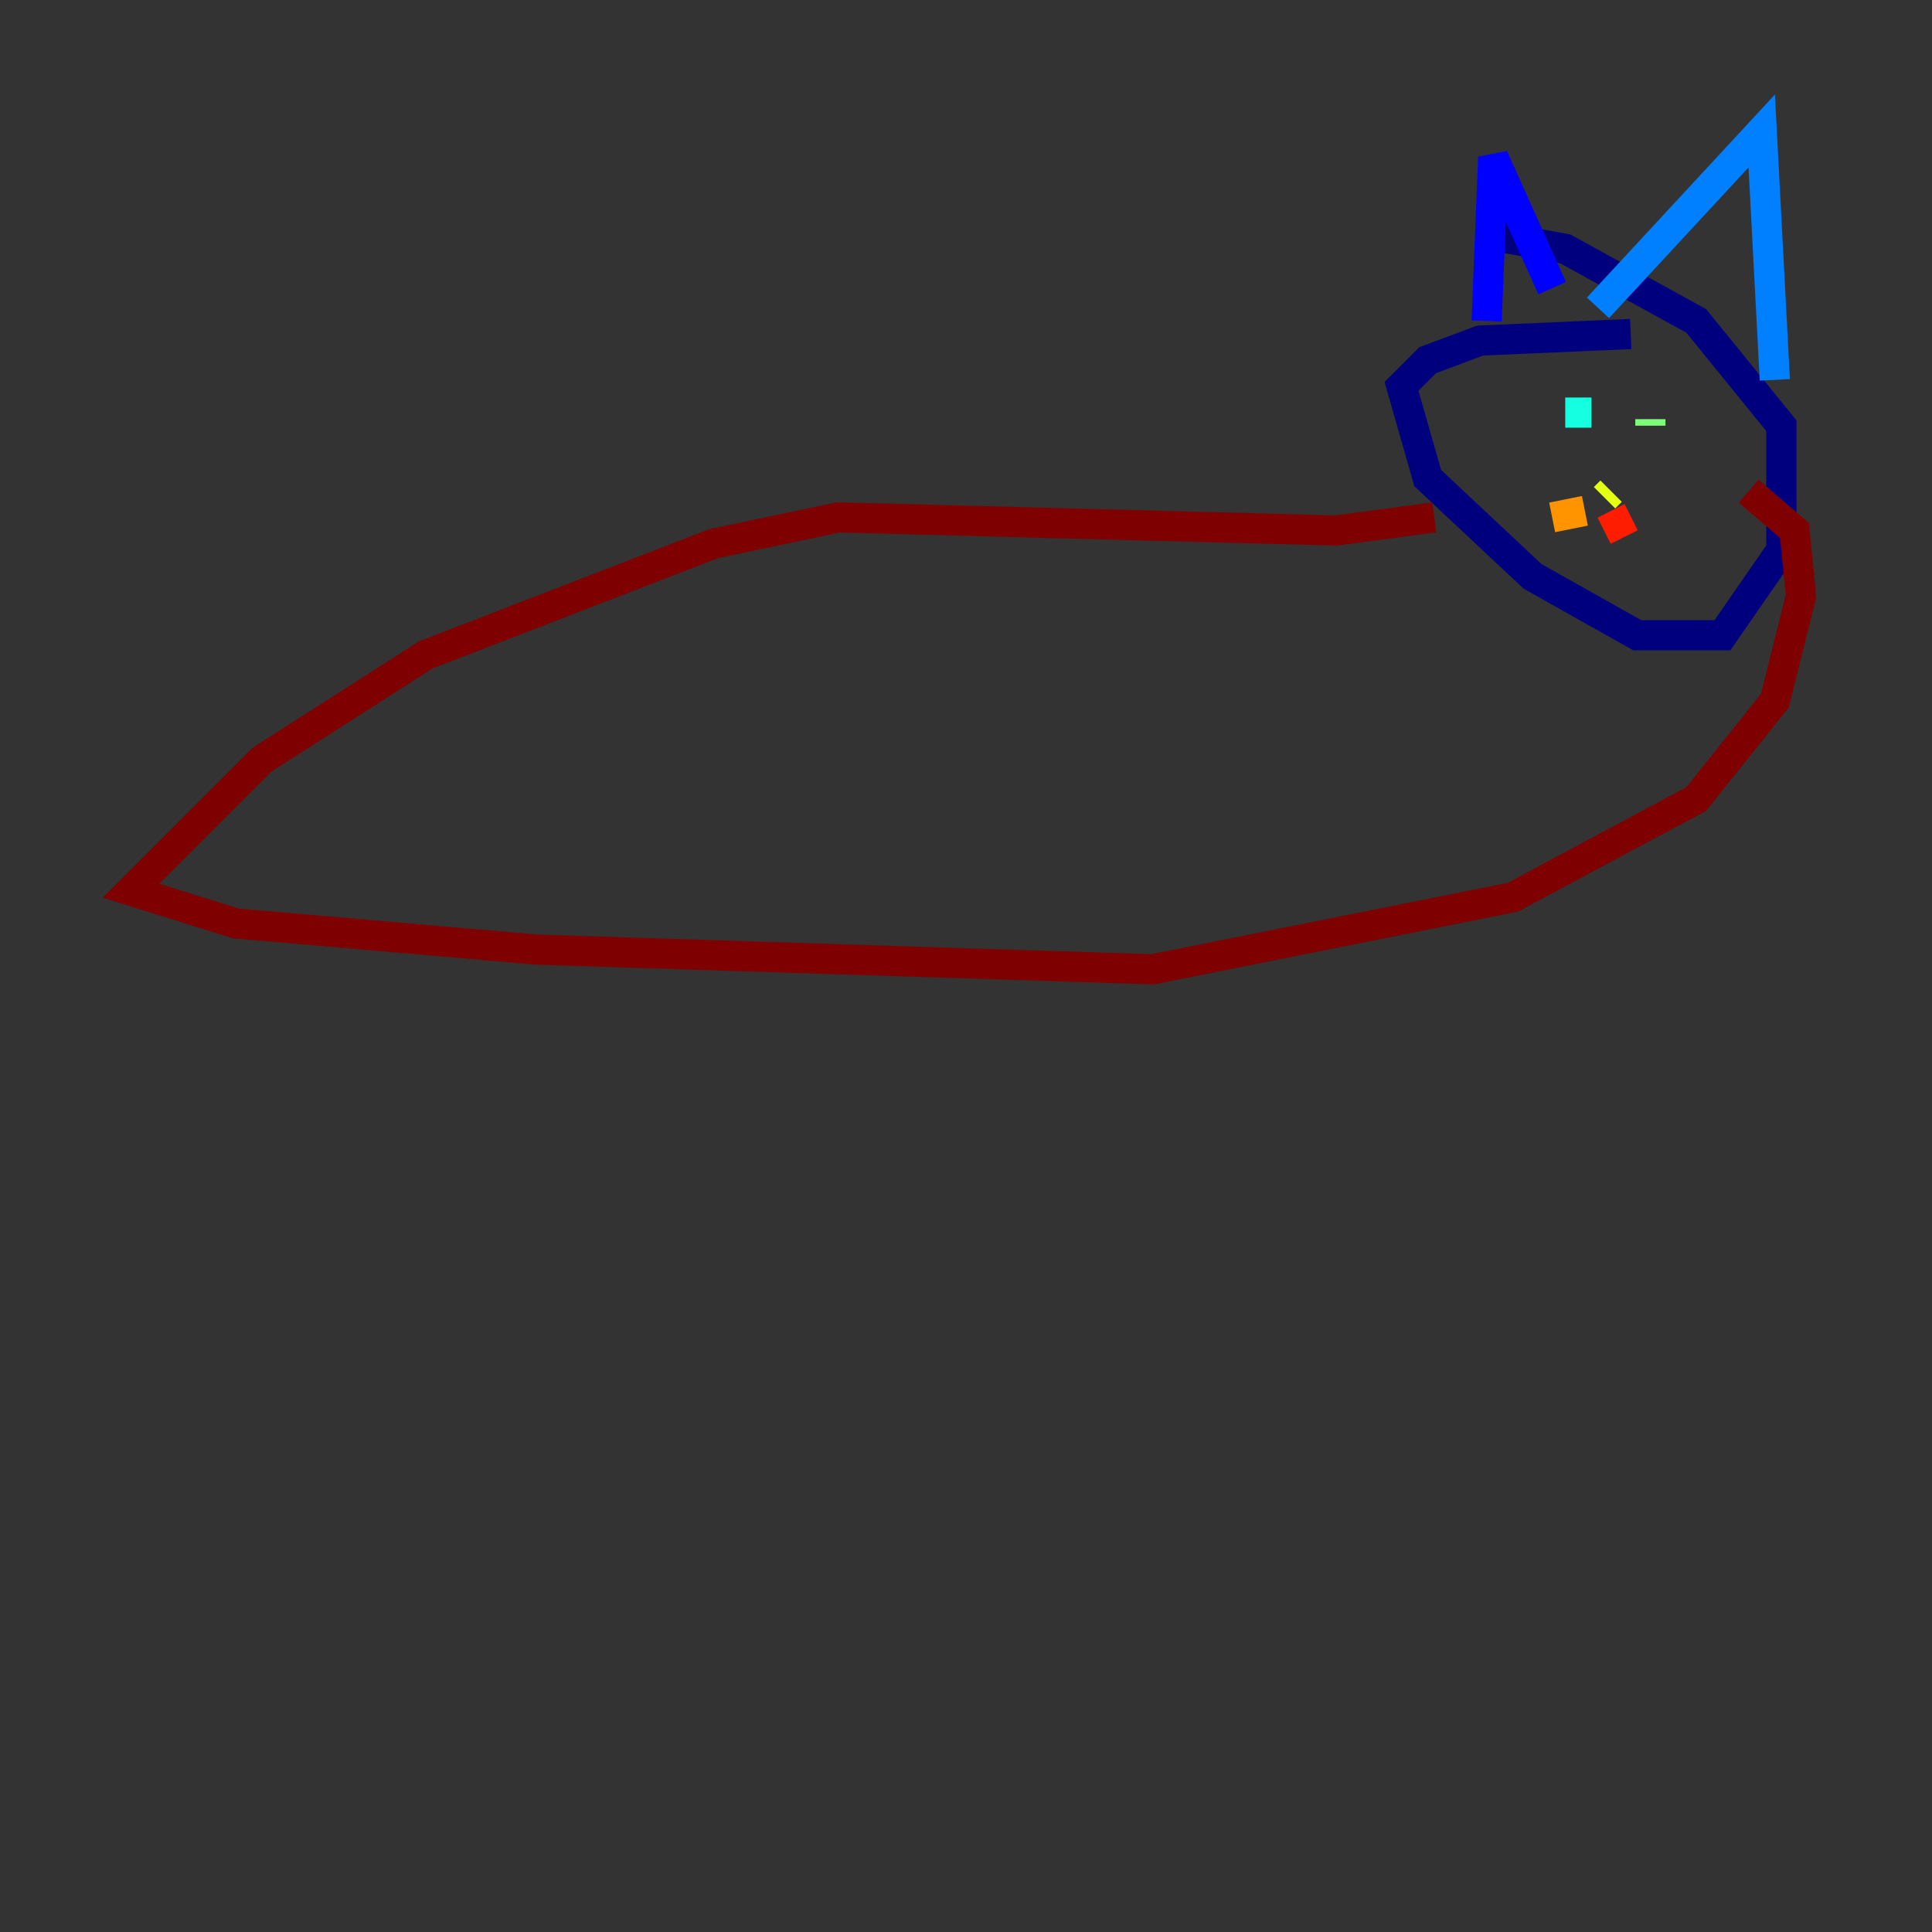 <?xml version="1.0" encoding="utf-8" ?>
<svg baseProfile="tiny" height="128" version="1.2" viewBox="0,0,128,128" width="128" xmlns="http://www.w3.org/2000/svg" xmlns:ev="http://www.w3.org/2001/xml-events" xmlns:xlink="http://www.w3.org/1999/xlink"><rect x="0" y="0" width="128" height="128" fill="#333333" stroke="none"/><defs /><polyline fill="none" points="108.041,22.129 98.061,22.563 94.59,23.864 92.854,25.6 94.59,31.675 101.532,38.183 108.475,42.088 114.115,42.088 118.02,36.447 118.02,28.203 112.38,21.261 103.702,16.488 98.929,15.62" stroke="#00007f" stroke-width="2" /><polyline fill="none" points="98.495,21.261 98.929,10.414 102.834,19.091" stroke="#0000ff" stroke-width="2" /><polyline fill="none" points="105.871,20.393 116.719,8.678 117.586,25.166" stroke="#0080ff" stroke-width="2" /><polyline fill="none" points="103.702,27.336 105.437,27.336" stroke="#15ffe1" stroke-width="2" /><polyline fill="none" points="109.342,27.77 109.342,28.203" stroke="#7cff79" stroke-width="2" /><polyline fill="none" points="106.739,32.542 106.305,32.976" stroke="#e4ff12" stroke-width="2" /><polyline fill="none" points="105.003,33.844 102.834,34.278" stroke="#ff9400" stroke-width="2" /><polyline fill="none" points="106.739,33.844 107.607,35.58" stroke="#ff1d00" stroke-width="2" /><polyline fill="none" points="95.024,34.278 88.515,35.146 55.539,34.278 47.295,36.014 28.203,43.39 17.356,50.332 8.678,59.01 15.62,61.18 35.58,62.915 76.366,64.217 100.231,59.444 112.38,52.936 117.586,46.427 119.322,39.485 118.888,35.146 115.851,32.542" stroke="#7f0000" stroke-width="2" /></svg>
